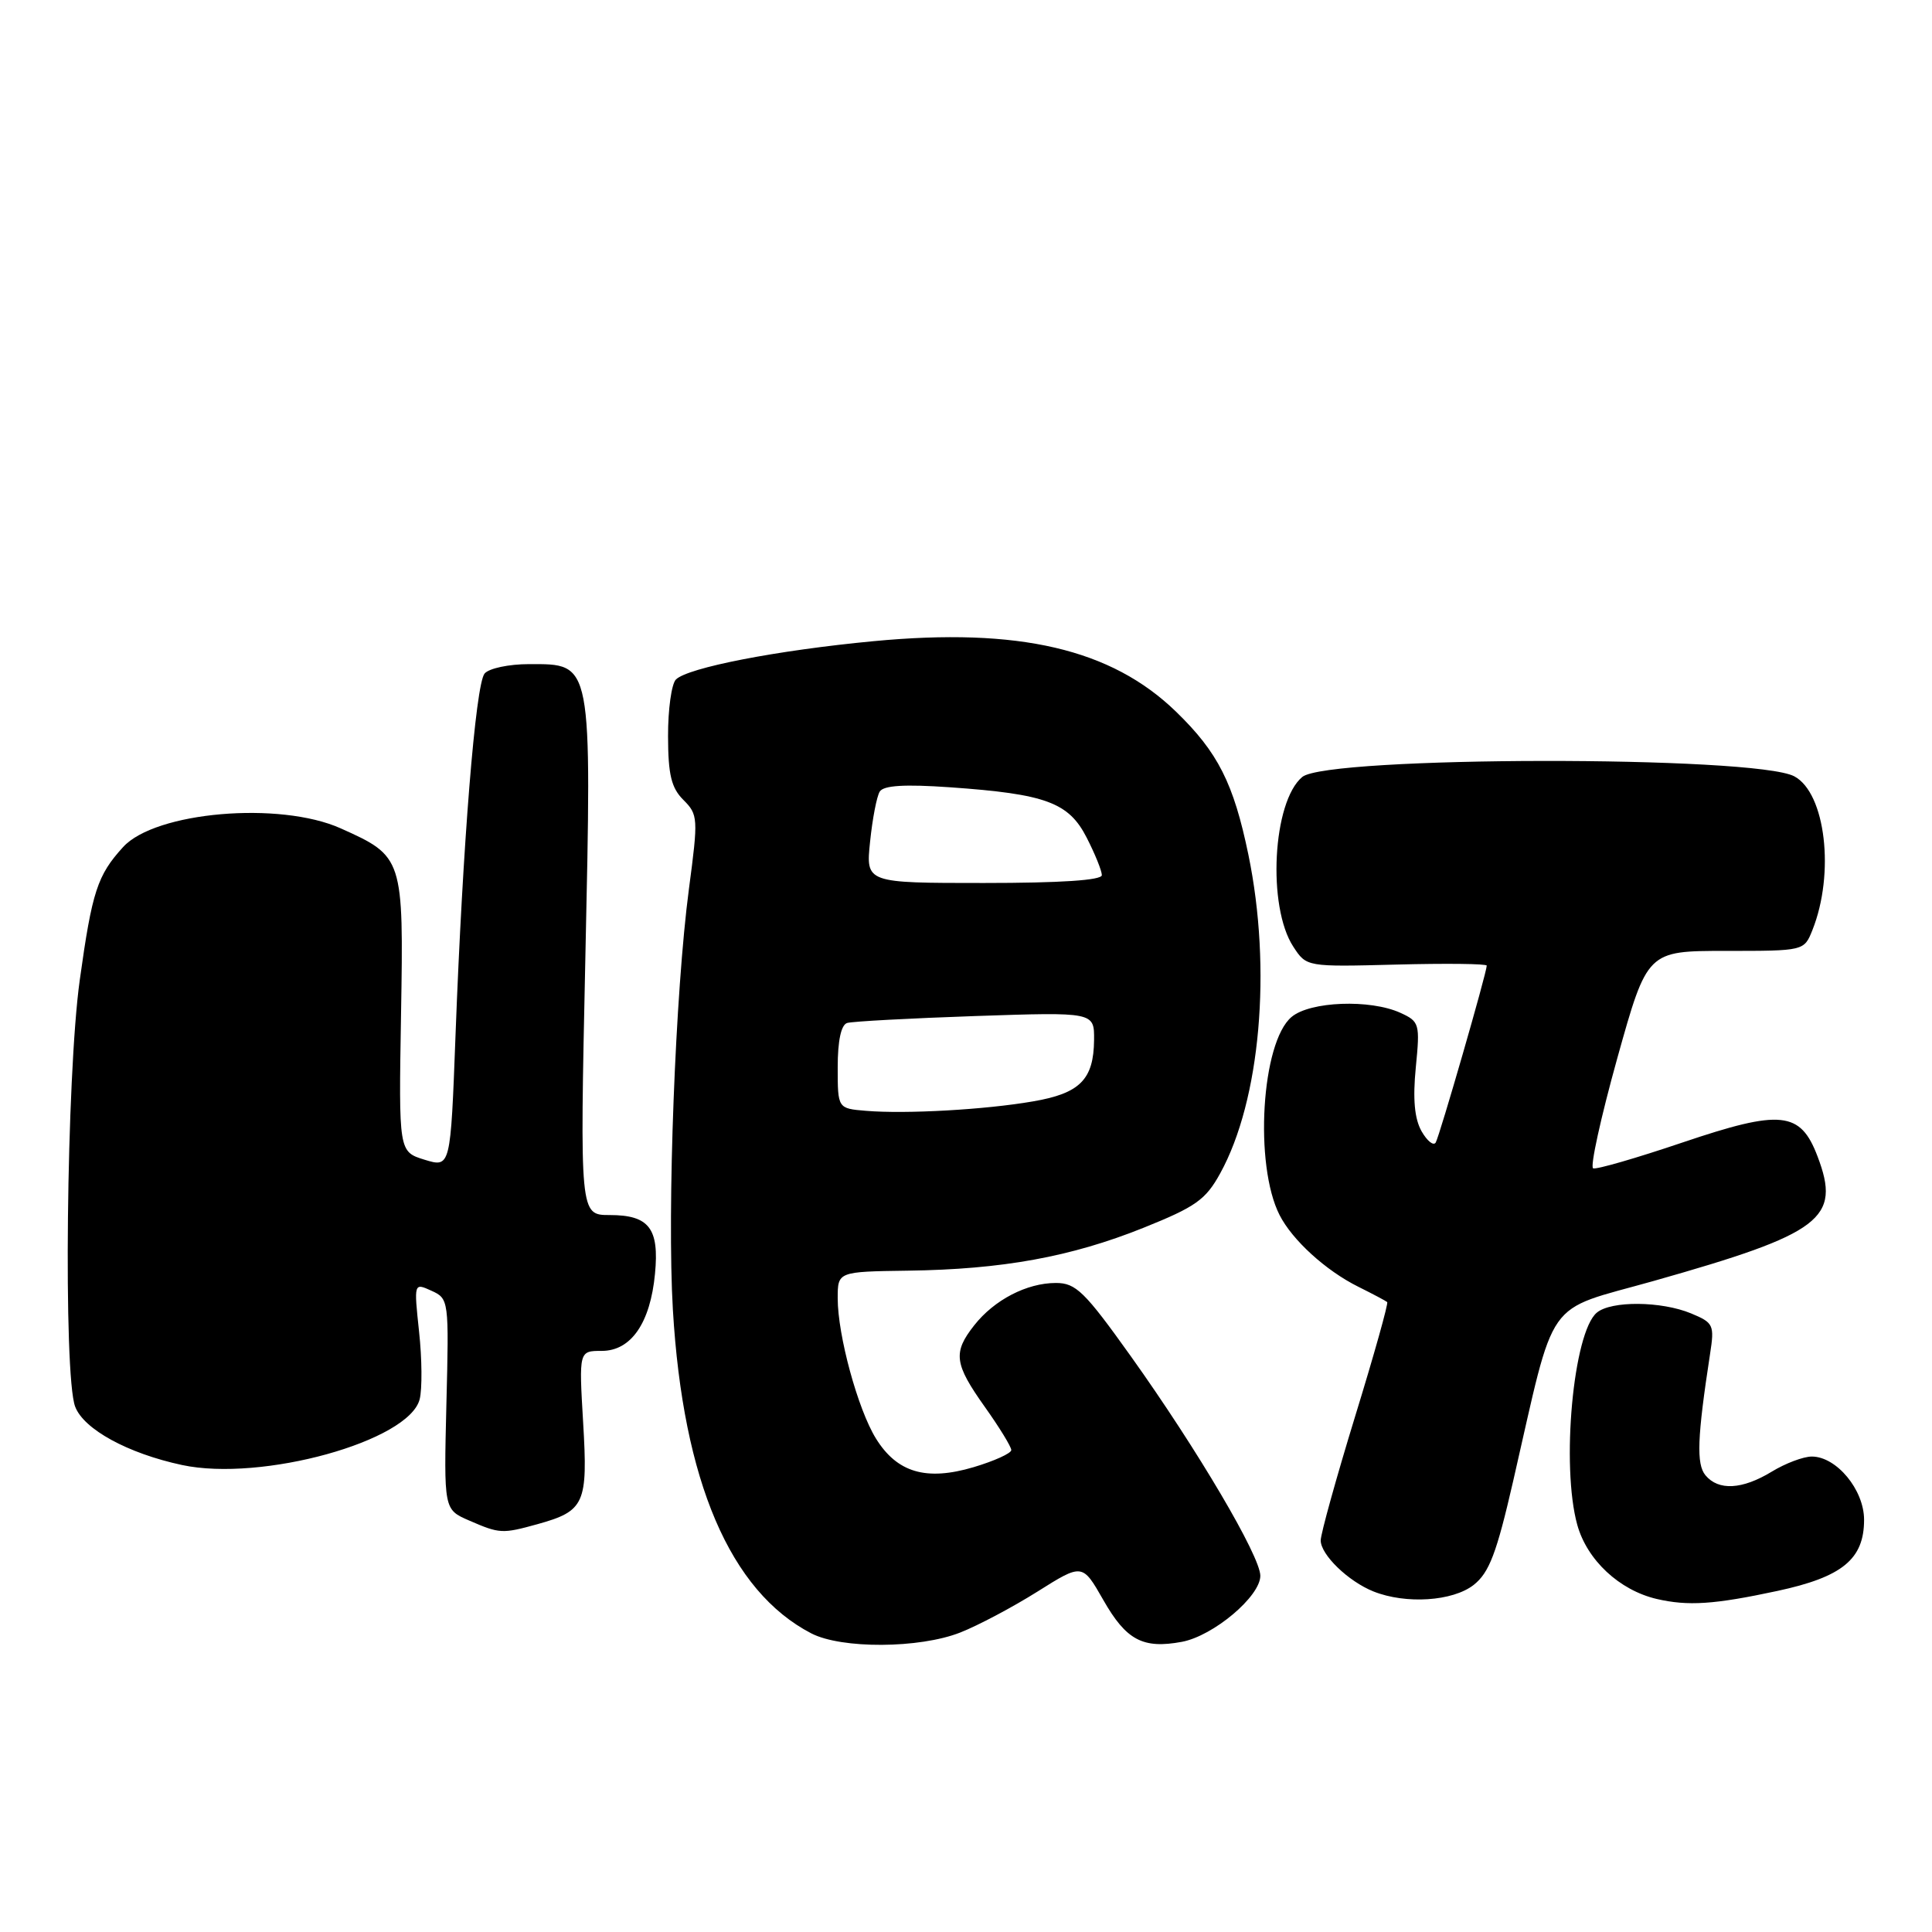 <?xml version="1.0" encoding="UTF-8" standalone="no"?>
<!DOCTYPE svg PUBLIC "-//W3C//DTD SVG 1.1//EN" "http://www.w3.org/Graphics/SVG/1.1/DTD/svg11.dtd" >
<svg xmlns="http://www.w3.org/2000/svg" xmlns:xlink="http://www.w3.org/1999/xlink" version="1.1" viewBox="0 0 256 256">
 <g >
 <path fill="currentColor"
d=" M 127.23 216.32 C 129.58 215.40 134.18 212.96 137.46 210.90 C 143.42 207.15 143.42 207.15 146.19 212.00 C 149.23 217.34 151.44 218.51 156.61 217.55 C 160.79 216.76 167.00 211.53 167.00 208.80 C 167.00 206.21 158.68 192.10 149.87 179.75 C 143.71 171.12 142.56 170.00 139.91 170.00 C 136.06 170.00 131.74 172.24 129.09 175.61 C 126.24 179.23 126.44 180.71 130.50 186.43 C 132.43 189.14 134.00 191.71 134.00 192.14 C 134.00 192.57 131.75 193.59 129.00 194.41 C 122.73 196.27 118.86 195.13 116.06 190.60 C 113.67 186.73 111.00 176.94 111.00 172.04 C 111.00 168.50 111.00 168.50 120.31 168.37 C 132.80 168.20 141.89 166.55 151.49 162.70 C 158.44 159.91 159.76 158.98 161.69 155.46 C 167.01 145.80 168.54 128.38 165.42 113.26 C 163.46 103.79 161.39 99.69 155.83 94.30 C 147.25 85.98 135.02 83.13 115.74 84.96 C 102.95 86.17 91.13 88.47 89.56 90.04 C 88.98 90.63 88.51 94.00 88.52 97.54 C 88.53 102.65 88.95 104.40 90.56 106.00 C 92.50 107.94 92.53 108.42 91.29 117.76 C 89.48 131.41 88.38 160.34 89.16 173.55 C 90.51 196.28 96.74 210.85 107.50 216.43 C 111.50 218.50 121.81 218.45 127.23 216.32 Z  M 235.50 210.81 C 244.12 208.96 247.00 206.60 247.00 201.38 C 247.00 197.41 243.35 193.00 240.07 193.00 C 238.96 193.00 236.57 193.90 234.77 195.00 C 230.86 197.38 227.71 197.56 225.98 195.48 C 224.76 194.00 224.89 190.48 226.59 179.42 C 227.19 175.55 227.05 175.27 224.07 174.03 C 220.13 172.40 213.50 172.34 211.59 173.93 C 208.46 176.53 206.83 194.24 209.00 202.06 C 210.30 206.72 214.57 210.71 219.52 211.87 C 223.67 212.83 227.11 212.61 235.50 210.81 Z  M 195.27 210.01 C 197.33 208.38 198.30 205.84 200.50 196.26 C 206.22 171.35 204.44 173.88 219.13 169.73 C 241.42 163.42 243.98 161.48 240.83 153.22 C 238.56 147.24 235.99 146.98 222.96 151.38 C 216.87 153.44 211.53 154.99 211.10 154.81 C 210.67 154.64 212.11 148.09 214.29 140.25 C 218.27 126.00 218.27 126.00 228.66 126.00 C 239.05 126.00 239.05 126.00 240.15 123.25 C 243.15 115.74 241.90 105.09 237.76 102.87 C 232.58 100.10 175.92 100.17 172.56 102.95 C 168.63 106.21 167.89 120.13 171.37 125.44 C 173.12 128.12 173.12 128.12 185.06 127.81 C 191.63 127.64 197.00 127.70 197.00 127.95 C 197.00 128.88 190.75 150.53 190.24 151.39 C 189.95 151.87 189.11 151.20 188.36 149.89 C 187.43 148.23 187.19 145.64 187.60 141.45 C 188.17 135.64 188.09 135.36 185.55 134.20 C 181.55 132.38 173.60 132.68 171.14 134.75 C 167.14 138.11 166.16 154.34 169.55 161.00 C 171.24 164.32 175.68 168.37 180.00 170.51 C 181.93 171.47 183.64 172.38 183.81 172.53 C 183.99 172.67 182.08 179.49 179.56 187.68 C 177.05 195.87 175.00 203.26 175.00 204.11 C 175.00 206.01 178.65 209.54 182.00 210.88 C 186.30 212.59 192.50 212.18 195.27 210.01 Z  M 71.22 201.96 C 77.48 200.22 77.91 199.25 77.27 188.51 C 76.71 179.00 76.71 179.00 79.74 179.00 C 83.62 179.00 86.17 175.31 86.79 168.78 C 87.37 162.77 86.01 161.00 80.79 161.00 C 76.83 161.00 76.83 161.00 77.56 127.04 C 78.41 87.37 78.53 88.00 70.10 88.00 C 67.43 88.00 64.78 88.56 64.21 89.25 C 63.01 90.70 61.31 111.86 60.36 137.15 C 59.70 154.72 59.70 154.72 56.26 153.67 C 52.83 152.61 52.83 152.61 53.14 134.38 C 53.49 113.67 53.43 113.47 45.14 109.76 C 37.06 106.14 20.57 107.56 16.31 112.24 C 12.90 115.98 12.20 118.13 10.57 129.85 C 8.80 142.51 8.37 182.22 9.96 186.39 C 11.10 189.39 16.93 192.58 24.11 194.12 C 34.65 196.38 54.22 190.96 55.61 185.40 C 55.95 184.06 55.92 180.03 55.53 176.46 C 54.84 169.97 54.84 169.97 57.17 171.03 C 59.47 172.08 59.50 172.25 59.15 186.05 C 58.81 200.02 58.81 200.02 62.15 201.47 C 66.22 203.24 66.55 203.25 71.22 201.96 Z  M 114.75 147.19 C 111.00 146.88 111.00 146.88 111.00 141.41 C 111.00 137.90 111.45 135.80 112.25 135.55 C 112.94 135.34 120.59 134.93 129.25 134.63 C 145.00 134.10 145.00 134.10 144.97 137.80 C 144.92 143.04 143.10 144.88 136.88 145.94 C 130.54 147.04 120.03 147.63 114.75 147.19 Z  M 115.29 111.53 C 115.60 108.51 116.17 105.53 116.57 104.89 C 117.08 104.07 119.85 103.90 125.89 104.32 C 138.59 105.21 141.62 106.33 144.00 111.01 C 145.10 113.16 146.00 115.39 146.00 115.96 C 146.00 116.64 140.52 117.00 130.36 117.00 C 114.72 117.00 114.72 117.00 115.29 111.53 Z "/>
</g>
</svg>